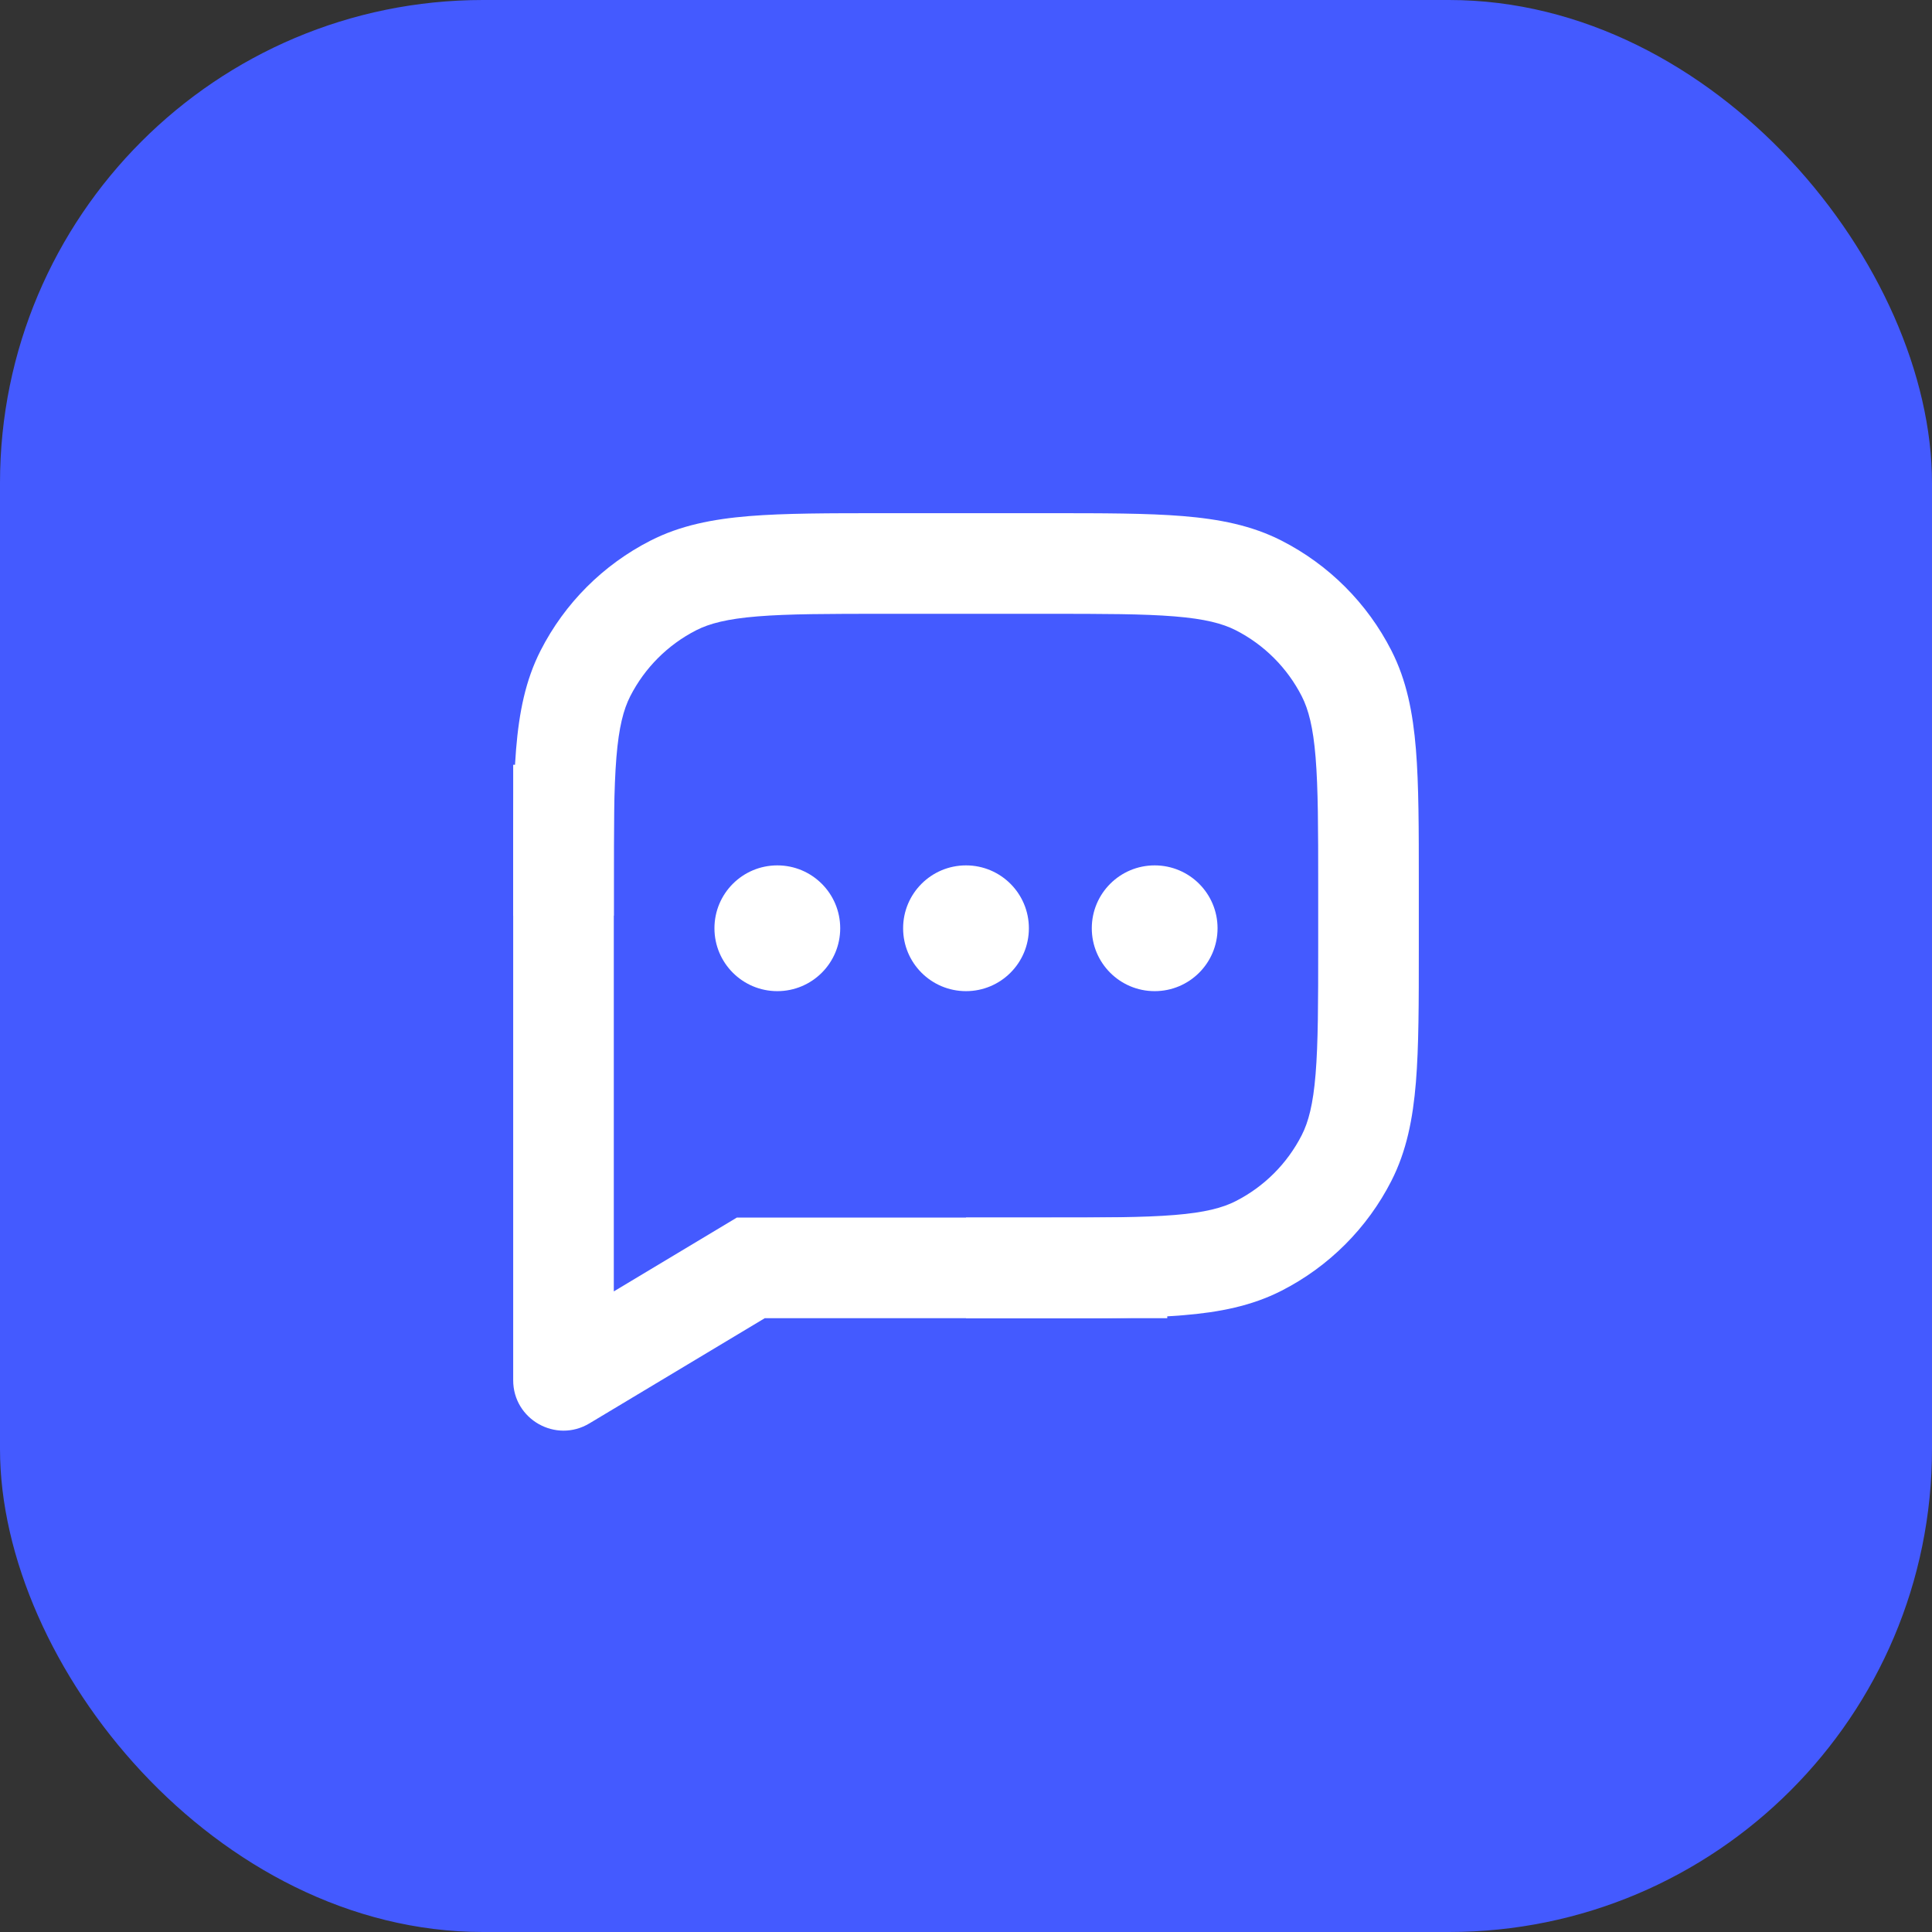 <svg width="64" height="64" viewBox="0 0 64 64" fill="none" xmlns="http://www.w3.org/2000/svg">
<rect x="0" y="0" width="64" height="64" fill="#333333" stroke="none"/>
<rect width="64" height="64" rx="16" fill="#445AFF"/>
<path fill-rule="evenodd" clip-rule="evenodd" d="M38.667 40.333V43.667H25.333L19.524 47.152C18.413 47.819 17 47.019 17 45.723V25.333H20.333V42.779L24.41 40.333H38.667ZM23.667 30.75C23.667 29.599 24.599 28.667 25.75 28.667C26.901 28.667 27.833 29.599 27.833 30.75C27.833 31.901 26.901 32.833 25.75 32.833C24.599 32.833 23.667 31.901 23.667 30.75ZM29.917 30.75C29.917 29.599 30.849 28.667 32 28.667C33.151 28.667 34.083 29.599 34.083 30.75C34.083 31.901 33.151 32.833 32 32.833C30.849 32.833 29.917 31.901 29.917 30.75ZM38.25 28.667C37.099 28.667 36.167 29.599 36.167 30.75C36.167 31.901 37.099 32.833 38.25 32.833C39.401 32.833 40.333 31.901 40.333 30.75C40.333 29.599 39.401 28.667 38.25 28.667Z" fill="white"/>
<path fill-rule="evenodd" clip-rule="evenodd" d="M29.262 17H34.738C36.544 17 38.001 17 39.181 17.096C40.396 17.196 41.463 17.405 42.45 17.908C44.018 18.707 45.293 19.982 46.092 21.55C46.595 22.537 46.804 23.604 46.904 24.819C47 25.999 47 27.456 47 29.262V31.405C47 33.211 47 34.668 46.904 35.848C46.804 37.062 46.595 38.129 46.092 39.117C45.293 40.685 44.018 41.959 42.45 42.758C41.463 43.261 40.396 43.471 39.181 43.57C38.001 43.667 36.544 43.667 34.738 43.667H32V40.333H34.667C36.561 40.333 37.882 40.332 38.91 40.248C39.918 40.166 40.498 40.012 40.937 39.788C41.877 39.309 42.642 38.544 43.122 37.603C43.345 37.164 43.499 36.585 43.581 35.576C43.665 34.548 43.667 33.228 43.667 31.333V29.333C43.667 27.439 43.665 26.119 43.581 25.09C43.499 24.082 43.345 23.502 43.122 23.063C42.642 22.123 41.877 21.358 40.937 20.878C40.498 20.655 39.918 20.501 38.91 20.419C37.882 20.335 36.561 20.333 34.667 20.333H29.333C27.439 20.333 26.119 20.335 25.09 20.419C24.082 20.501 23.502 20.655 23.063 20.878C22.123 21.358 21.358 22.123 20.878 23.063C20.655 23.502 20.501 24.082 20.419 25.09C20.335 26.119 20.333 27.439 20.333 29.333V30.333H17L17 29.262C17 27.456 17 25.999 17.096 24.819C17.196 23.604 17.405 22.537 17.908 21.55C18.707 19.982 19.982 18.707 21.55 17.908C22.537 17.405 23.604 17.196 24.819 17.096C25.999 17 27.456 17 29.262 17Z" fill="white"/>
</svg>
